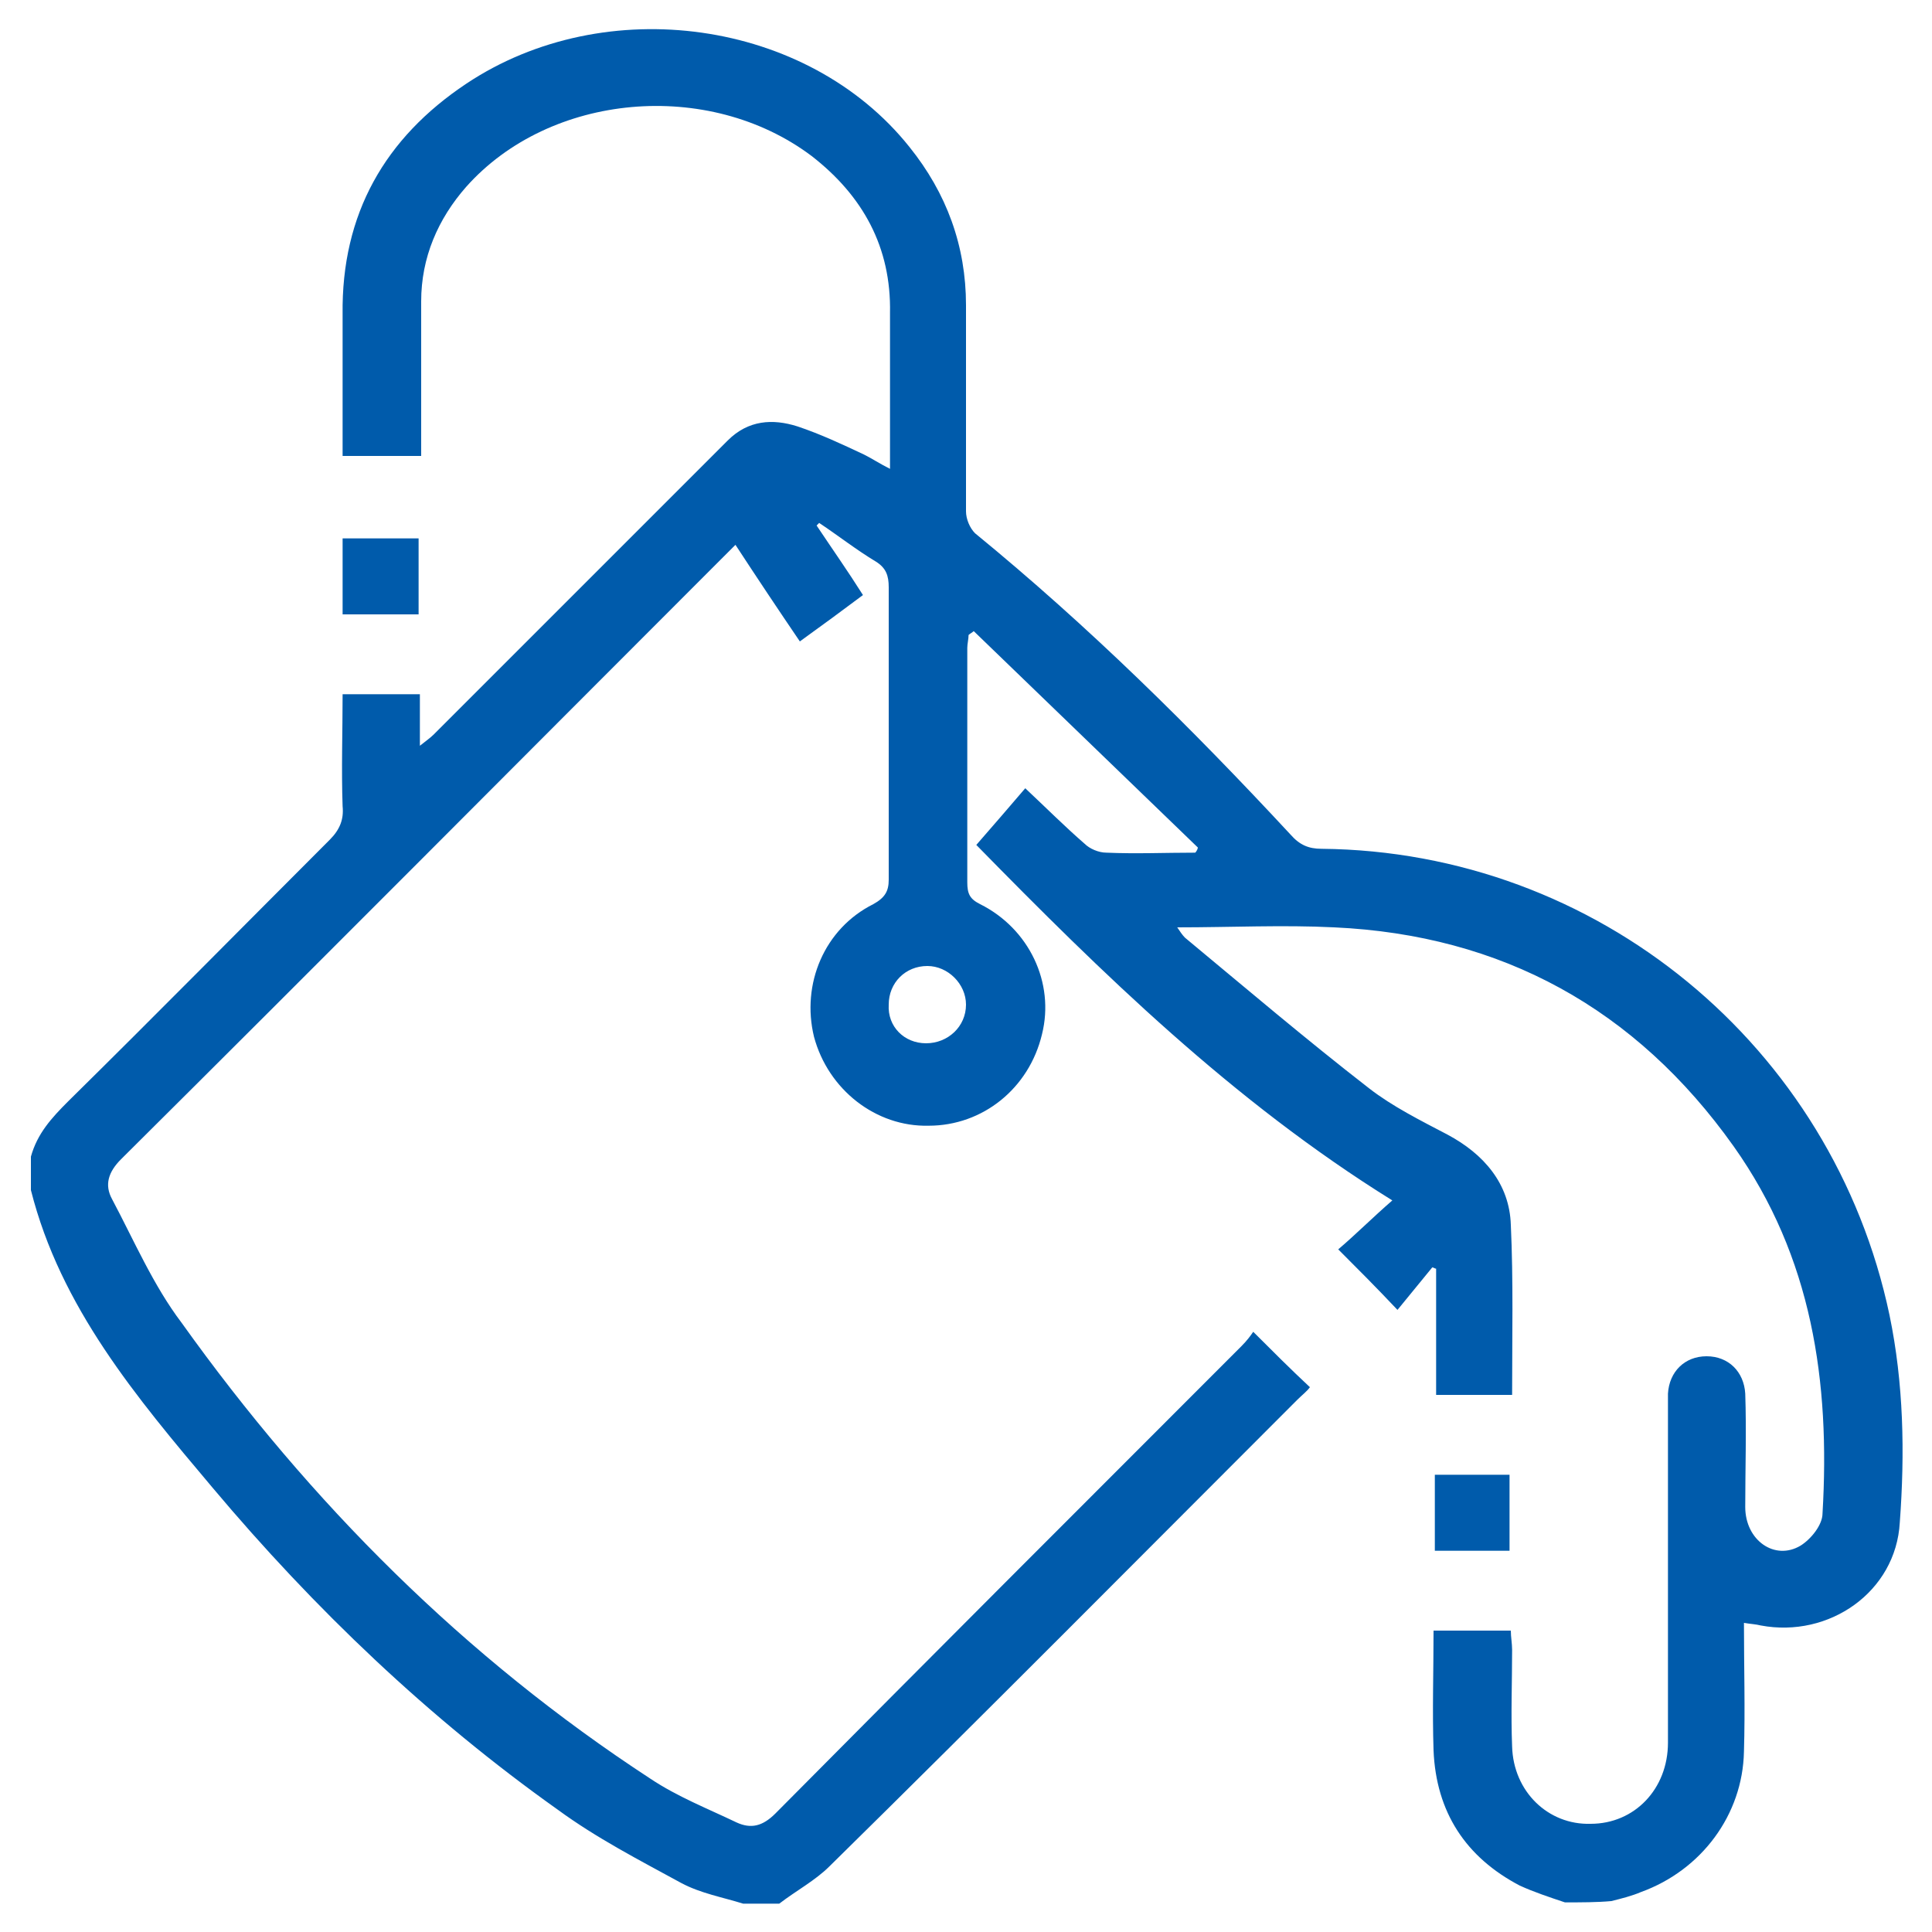 <?xml version="1.0" encoding="utf-8"?>
<!-- Generator: Adobe Illustrator 24.3.0, SVG Export Plug-In . SVG Version: 6.00 Build 0)  -->
<svg version="1.1" id="Layer_1" xmlns="http://www.w3.org/2000/svg" xmlns:xlink="http://www.w3.org/1999/xlink" x="0px" y="0px"
	 viewBox="0 0 150 150" style="enable-background:new 0 0 150 150;" xml:space="preserve">
<style type="text/css">
	.st0{fill:#5F6368;}
	.st1{fill:#005BAB;}
</style>
<path class="st0" d="M2053.7-657.2c-2.1,0-3.6,0-5.1,0C2049.8-661.3,2051.5-660.2,2053.7-657.2z"/>
<g>
	<path class="st1" d="M494.5,461.9c3.5-3.6,6.9-7.2,10.5-10.7c1.3-1.3,2.9-1,4.4,0.5c4,4,8.1,8.1,12.1,12.1
		c6.8,6.8,13.6,13.6,20.3,20.3c0.4,0.4,0.6,0.8,1,1.3c0.7-0.6,1.1-1,1.5-1.4c8.2-8.2,16.4-16.3,24.5-24.5c6.3-6.4,13.6-8.6,22.3-6.9
		c12.8,2.4,25.7,4.5,38.5,6.7c0.7,0.1,1.4,0.1,2.2,0.1c6,0,11.9,0,17.9,0c2.9,0,4,1.1,4,3.9c0,14.2,0,28.4,0,42.6
		c0,2.8-1,3.9-3.8,3.9c-3.6,0-7.2,0.1-10.7,0c-7.8-0.3-15.5,0.8-23.2,1.7c-1.4,0.2-2.9,0.4-4.3,0.5c-3.8,0.3-7.3,1.4-10.5,3.4
		c-4.8,3-9.8,5.9-14.6,8.9c-4.1,2.6-8.3,3.2-12.8,0.9c-0.3-0.2-1.1,0-1.4,0.3c-1.9,1.8-3.7,3.7-5.5,5.5c-1.9,1.9-3.5,1.8-5.4,0
		c-4.4-4.4-8.9-8.9-13.3-13.3c-0.4-0.4-0.7-0.9-1.2-1.8c-1.6,1.8-2.8,3.3-4.2,4.6c-7,6.5-18.2,3.1-20.3-6.2c-0.9-4.1,0-7.9,2.9-11.1
		c1.3-1.4,2.8-2.6,4.5-4.2c-0.8-0.6-1.3-0.9-1.8-1.3c-10.5-10.5-21-21-31.5-31.6c-0.7-0.7-1.3-1.6-2-2.4
		C494.5,463.1,494.5,462.5,494.5,461.9z M627.2,484.6c0-6,0-11.9,0-17.9c0-1.1-0.3-1.6-1.5-1.8c-11.8-2-23.7-3.9-35.5-6.2
		c-7-1.3-12.6,0.5-17.5,5.6c-11.4,11.7-23,23.1-34.6,34.7c-2.7,2.7-5.5,5.4-8.1,8.2c-3.3,3.5-1.8,9,2.7,10.2
		c2.5,0.6,4.5-0.1,6.3-1.9c10.2-10.2,20.3-20.4,30.6-30.6c4.8-4.7,12.2-4.8,16.7-0.2c4.6,4.6,4.5,11.8-0.2,16.6
		c-1.4,1.4-2.8,2.8-4.2,4.2c-2.1,2.1-4.2,4.1-6.1,6.2c-2.7,2.8-1.7,7.1,1.8,8.4c1.7,0.6,3.3,0.3,4.9-0.7c5.2-3.2,10.4-6.4,15.6-9.6
		c3.2-2,6.6-3.3,10.3-3.8c5.7-0.7,11.4-1.3,17.1-1.9c1.3-0.1,1.7-0.6,1.7-1.9C627.2,496.4,627.2,490.5,627.2,484.6z M633.6,465.8
		c0,12.7,0,25.2,0,37.8c4.7,0,9.3,0,13.9,0c0-12.7,0-25.2,0-37.8C642.7,465.8,638.2,465.8,633.6,465.8z M568.8,510.7
		c1.3-1.5,2.5-3.1,3.9-4.5c2.9-3,6-6,9-9c2.4-2.4,2.5-5.8,0.3-8c-2.2-2.2-5.6-2.1-8,0.3c-3.6,3.5-7.1,7.1-10.7,10.6
		c-0.9,0.9-1.9,1.6-2.7,2.4C563.5,505.4,566.2,508.1,568.8,510.7z M538.3,489.9c-7.6-7.6-15.2-15.2-22.7-22.7c-1.4,1.4-3,3-4.4,4.3
		c7.6,7.6,15.2,15.2,22.7,22.7C535.4,492.8,537,491.3,538.3,489.9z M556.2,507.5c-1.5,1.5-3.1,3-4.5,4.4c4.2,4.2,8.4,8.4,12.5,12.5
		c1.5-1.4,3.1-2.9,4.6-4.3C564.6,515.9,560.4,511.7,556.2,507.5z M507.1,458.3c-1.6,1.6-3.2,3.2-4.7,4.7c1.2,1.3,2.6,2.7,3.7,3.9
		c1.7-1.5,3.3-3.1,4.8-4.5C509.7,461,508.3,459.6,507.1,458.3z"/>
	<path class="st1" d="M529.7,378.9c3.9,0,7.8,0,11.7,0c1.3,0,2.6,0.4,3,1.7c0.3,0.9,0.2,2.1-0.1,3.1c-0.5,1.2-1.7,1.5-3,1.5
		c-7.3,0-14.5,0-21.8,0c-0.5,0-1,0-1.6,0c-2.7,0.2-4.6,2.3-4.5,4.8c0.1,2.5,2,4.4,4.6,4.5c1.5,0.1,3,0,4.5,0.3
		c6.5,1.4,10.9,7.4,10.3,13.8c-0.6,6.9-5.9,11.9-12.8,12.2c-5.9,0.2-10.6,3.7-11.7,9.1c-0.5,2.4-0.3,4.8-0.4,7.3c-0.1,1.5,0,3,0,4.5
		c-0.1,1.7-1.3,3-3,3c-1.5,0.1-3.1-1-3.1-2.6c0-4.4-0.3-9,0.5-13.3c1.6-8.3,8.7-13.9,17.2-14.1c4.2-0.1,7.3-3.1,7.2-7
		c0-3.9-3-6.8-7.2-6.8c-3.5,0-6.6-0.7-9.1-3.2c-3.2-3.3-4.2-7.3-2.5-11.6c1.7-4.5,5.3-6.9,10.1-7
		C521.9,378.8,525.8,378.9,529.7,378.9C529.7,378.9,529.7,378.9,529.7,378.9z"/>
	<path class="st1" d="M566,400.9c3.6,1.6,7.1,3.1,10.7,4.7c1.2,0.5,2.2,1.4,2.1,2.8c-0.1,1-0.6,2.1-1.3,2.7
		c-0.9,0.9-2.2,0.6-3.3,0.1c-6.6-3-13.3-5.9-19.9-8.8c-0.5-0.2-0.9-0.4-1.4-0.6c-2.5-0.9-5.1,0.3-6.1,2.6c-0.9,2.3,0,4.8,2.4,6
		c1.3,0.7,2.8,1.3,4,2.1c5.4,3.9,7,11.2,3.9,16.8c-3.4,6.1-10.2,8.5-16.7,5.9c-5.5-2.2-11.2-0.9-14.4,3.6c-1.4,2-2.3,4.3-3.3,6.5
		c-0.7,1.4-1.2,2.8-1.9,4.1c-0.8,1.5-2.4,2.2-3.9,1.6c-1.4-0.6-2.4-2.2-1.8-3.7c1.8-4.1,3.3-8.3,5.8-12c4.8-7,13.6-9.2,21.4-6
		c3.9,1.6,7.9,0.1,9.4-3.5c1.5-3.6,0-7.4-3.8-9.1c-3.2-1.4-5.8-3.3-7-6.6c-1.6-4.3-0.9-8.3,2.4-11.6c3.4-3.4,7.6-4.2,12-2.4
		C558.9,397.7,562.4,399.3,566,400.9C565.9,400.9,565.9,400.9,566,400.9z"/>
	<path class="st1" d="M558.9,382c0,1.7-1.4,3.1-3,3.1c-1.7,0-3.1-1.3-3.2-3c-0.1-1.7,1.4-3.3,3.1-3.2
		C557.4,379,558.9,380.4,558.9,382z"/>
</g>
<g>
	<path class="st1" d="M121.5,147.7c-1.2-0.4-2.4-0.8-3.5-1.3c-4.2-2.2-6.5-5.7-6.7-10.5c-0.1-3.1,0-6.1,0-9.3c2,0,3.9,0,6,0
		c0,0.5,0.1,1,0.1,1.5c0,2.5-0.1,5,0,7.5c0.1,3.5,2.8,6.1,6.1,6c3.4,0,6-2.7,6-6.3c0-8.6,0-17.2,0-25.8c0-0.4,0-0.9,0-1.3
		c0.1-1.7,1.3-2.9,3-2.9c1.7,0,2.9,1.2,3,2.9c0.1,2.9,0,5.9,0,8.8c0,2.6,2.3,4.2,4.3,3c0.8-0.5,1.7-1.6,1.7-2.5
		c0.6-10.2-0.8-19.9-6.9-28.5c-7.6-10.7-18-16.4-31-17c-4-0.2-8,0-12.2,0c0.2,0.3,0.4,0.6,0.6,0.8c4.7,3.9,9.4,7.9,14.3,11.7
		c1.8,1.4,4,2.5,6.1,3.6c2.8,1.5,4.8,3.8,4.9,7c0.2,4.3,0.1,8.7,0.1,13.2c-1.9,0-3.9,0-5.9,0c0-3.3,0-6.5,0-9.8
		c-0.1,0-0.2-0.1-0.3-0.1c-0.9,1.1-1.8,2.2-2.7,3.3c-1.7-1.8-3.1-3.2-4.6-4.7c1.3-1.1,2.7-2.5,4.2-3.8
		c-12.4-7.7-22.6-17.7-32.3-27.6c1.4-1.6,2.6-3,3.8-4.4c1.6,1.5,3.1,3,4.6,4.3c0.4,0.4,1.1,0.7,1.7,0.7c2.3,0.1,4.6,0,6.9,0
		c0.1-0.1,0.2-0.3,0.2-0.4c-5.8-5.6-11.6-11.2-17.4-16.8c-0.1,0.1-0.3,0.2-0.4,0.3c0,0.3-0.1,0.7-0.1,1c0,6.1,0,12.1,0,18.2
		c0,0.9,0.2,1.3,1,1.7c3.8,1.9,5.8,6.1,4.8,10.1c-1,4.2-4.6,7.1-8.8,7.1c-4.1,0.1-7.8-2.8-8.9-6.9c-1-4.1,0.8-8.4,4.6-10.3
		c0.9-0.5,1.2-1,1.2-1.9c0-7.6,0-15.1,0-22.7c0-0.9-0.2-1.5-1-2c-1.5-0.9-2.9-2-4.4-3c-0.1,0.1-0.2,0.2-0.2,0.2
		c1.2,1.8,2.4,3.5,3.6,5.4c-1.6,1.2-3.1,2.3-4.9,3.6c-1.7-2.5-3.3-4.9-5-7.5c-0.3,0.3-0.7,0.7-1.1,1.1c-15.5,15.5-31,31.1-46.6,46.6
		c-1,1-1.3,2-0.7,3.1c1.7,3.2,3.2,6.7,5.4,9.6c10,14,22,26,36.4,35.4c2.1,1.4,4.4,2.3,6.7,3.4c1.1,0.5,2,0.3,3-0.7
		c12-12.1,24.1-24.2,36.2-36.3c0.4-0.4,0.7-0.8,0.9-1.1c1.5,1.5,2.9,2.9,4.4,4.3c-0.2,0.3-0.6,0.6-1,1
		c-12.1,12.1-24.1,24.2-36.3,36.2c-1.1,1.1-2.6,1.9-3.9,2.9c-0.9,0-1.9,0-2.8,0c-1.6-0.5-3.3-0.8-4.8-1.6c-3.3-1.8-6.6-3.5-9.6-5.7
		c-10-7.1-18.9-15.6-26.8-25c-5.9-7-11.8-14-14.1-23.1c0-0.9,0-1.7,0-2.6c0.5-1.8,1.6-3,2.9-4.3c6.8-6.7,13.5-13.5,20.3-20.3
		c0.8-0.8,1.1-1.6,1-2.6c-0.1-2.9,0-5.8,0-8.7c2,0,4,0,6,0c0,1.2,0,2.5,0,4c0.5-0.4,0.8-0.6,1.1-0.9c7.6-7.6,15.2-15.2,22.8-22.8
		c1.6-1.6,3.5-1.7,5.4-1.1c1.8,0.6,3.5,1.4,5.2,2.2c0.6,0.3,1.2,0.7,2,1.1c0-1.2,0-2.1,0-3c0-3,0-6.1,0-9.1
		c0.1-5.1-2.1-9.1-6.1-12.2c-8-6-20.3-4.9-26.8,2.4c-2.2,2.5-3.5,5.5-3.5,8.9c0,3.5,0,6.9,0,10.4c0,0.5,0,1,0,1.6c-2.1,0-4,0-6.1,0
		c0-0.5,0-1.1,0-1.6c0-3.1,0-6.2,0-9.4c-0.1-7.8,3.3-13.7,9.6-17.9C47-0.7,62.7,1.5,70.6,11.4C73.5,15,75,19.1,75,23.7
		c0,5.3,0,10.7,0,16c0,0.6,0.3,1.3,0.7,1.7c8.8,7.2,16.8,15.1,24.5,23.4c0.7,0.8,1.4,1.1,2.4,1.1c21.4,0.2,39.7,15.3,44.1,36.2
		c1.1,5.3,1.2,10.7,0.8,16.1c-0.3,5.4-5.5,9-10.8,8c-0.4-0.1-0.7-0.1-1.3-0.2c0,3.4,0.1,6.7,0,10c-0.1,4.9-3.3,9.2-8,10.9
		c-0.7,0.3-1.5,0.5-2.3,0.7C124,147.7,122.8,147.7,121.5,147.7z M71.9,81c1.7,0,3.1-1.3,3.1-3c0-1.6-1.4-3-3-3c-1.7,0-3,1.3-3,3
		C68.9,79.7,70.2,81,71.9,81z"/>
	<path class="st1" d="M26.6,41.8c2,0,3.9,0,5.9,0c0,2,0,3.9,0,5.9c-2,0-3.9,0-5.9,0C26.6,45.8,26.6,43.9,26.6,41.8z"/>
	<path class="st1" d="M111.4,114.5c1.9,0,3.8,0,5.8,0c0,2,0,3.9,0,5.9c-1.9,0-3.8,0-5.8,0C111.4,118.4,111.4,116.5,111.4,114.5z"/>
</g>
<g>
	<path class="st1" d="M383.3,25.5c0-0.6,0-1,0-1.4c0.1-0.8-0.2-1.1-0.9-1.4c-3.2-1.3-5.3-3.7-5.7-7.1c-0.2-1.4,0.1-3,0.5-4.3
		c1.5-4.4,4-8.3,6.5-12.1c0.9-1.4,2.9-1.4,3.9,0c2.6,3.8,5,7.7,6.6,12.1c1.6,4.6-0.3,9.2-4.7,11.3c-1.7,0.8-1.7,0.8-1.4,3
		c1.8,0,3.6,0,5.4,0c3.4,0,5.4,2,5.4,5.3c0,1.6,0,3.2,0,4.8c0,1.9-0.8,3.4-2.4,4.5c-0.3,0.2-0.7,0.8-0.7,1.2c0,5.7,0,11.4,0,17.1
		c0,1.8,0.6,3.4,1.6,4.8c6.7,9.5,13.4,19.1,20.1,28.6c3.1,4.5,2.9,9.9-0.6,13.9c-2.2,2.6-5,3.8-8.4,3.9c-15.3,0-30.6,0.1-46,0
		c-4.4,0-7.9-2.1-9.9-6.1c-2-3.9-1.6-7.9,0.9-11.5c6.7-9.6,13.4-19.1,20.1-28.7c1.2-1.7,1.7-3.5,1.7-5.5c0-5.5,0-10.9,0-16.4
		c0-0.7-0.2-1.1-0.8-1.4c-1.6-0.9-2.3-2.4-2.3-4.2c0-1.8,0-3.5,0-5.3c0-2.9,2.1-4.9,4.9-5C379.3,25.4,381.2,25.5,383.3,25.5z
		 M388,79.8c0,3.4,0,6.9,0,10.4c0,2.2-0.9,3.4-2.4,3.3c-1.5,0-2.3-1.2-2.3-3.3c0-3.5,0-7.1,0-10.6c0-0.4-0.3-1.1-0.6-1.2
		c-3.4-0.7-6.8-1.4-10.2-0.7c-1.7,0.3-3.5,0.6-4.6,2.1c-3.5,4.9-6.9,9.8-10.4,14.8c-1.5,2.2-1.8,4.5-0.6,6.8c1.2,2.4,3.3,3.5,6,3.5
		c15.2,0,30.3,0,45.5,0c2.6,0,4.7-1.1,5.9-3.4c1.3-2.4,1-4.7-0.5-6.9c-3.2-4.6-6.4-9.1-9.6-13.7c-0.4-0.6-0.8-0.7-1.4-0.6
		c-1.5,0.2-3.1,0.5-4.7,0.4C394.8,80.5,391.5,80.1,388,79.8z M400.6,75.9c-0.3-0.5-0.6-0.9-0.8-1.2c-2.1-3-4.1-5.9-6.2-8.9
		c-1.7-2.3-2.5-4.9-2.4-7.8c0-5.3,0-10.6,0-15.9c0-0.4,0-0.9,0-1.3c-1.1,0-2.1,0-3.2,0c0,0.5,0,1,0,1.5c0,7.2,0,14.3,0,21.5
		c0,3.3,0,6.7,0,10c0,0.6,0,1,0.7,1.1C392.6,75.7,396.4,76.3,400.6,75.9z M383.2,73.5c0-10.8,0-21.7,0-32.7c-1.1,0-2,0-3.1,0
		c0,0.5,0,0.9,0,1.4c0,5.3,0,10.5,0,15.8c0,2.9-0.8,5.5-2.5,7.9c-1.2,1.7-2.4,3.5-3.7,5.2c-0.4,0.5-0.8,1.1-1.1,1.6
		C376.4,72.9,379.8,73.2,383.2,73.5z M394.2,30.2c-5.6,0-11.1,0-16.6,0c-0.2,0-0.6,0.4-0.7,0.6c-0.1,1.7,0,3.4,0,5.2
		c5.8,0,11.5,0,17.2,0C394.2,34,394.2,32.2,394.2,30.2z M385.9,4.8c-0.2,0-0.4,0-0.6,0c-1.3,2.7-2.7,5.3-3.9,8.1
		c-0.8,1.9-0.1,3.8,1.5,5c1.6,1.2,3.8,1.2,5.4,0c1.6-1.2,2.3-3.1,1.5-5C388.6,10.1,387.2,7.4,385.9,4.8z"/>
	<path class="st1" d="M415.9,6.9c0-4.5,3.6-8.1,8.1-8.2c4.5,0,8.2,3.7,8.2,8.2c0,4.5-3.7,8.1-8.1,8.1
		C419.6,15.1,415.9,11.4,415.9,6.9z M427.5,7c0-2-1.5-3.5-3.5-3.5c-1.9,0-3.4,1.5-3.5,3.4c0,1.9,1.6,3.5,3.5,3.5
		C426,10.4,427.5,8.9,427.5,7z"/>
	<path class="st1" d="M360.7,18.2c-4.2,0-7.6-3.4-7.5-7.6c0-4.1,3.4-7.5,7.5-7.5c4.1,0,7.6,3.4,7.6,7.5
		C368.3,14.9,364.9,18.2,360.7,18.2z M357.9,10.7c0,1.6,1.3,2.9,2.9,2.9c1.6,0,2.9-1.3,2.9-2.9c0-1.6-1.3-2.9-2.9-2.9
		C359.1,7.8,357.9,9.1,357.9,10.7z"/>
	<path class="st1" d="M410.4,15.5c3.9,0,6.9,3,7,6.9c0,3.9-3.1,7-7,7c-3.8,0-7-3.2-6.9-7C403.5,18.6,406.6,15.5,410.4,15.5z
		 M410.5,24.7c1.3,0,2.3-1,2.3-2.2c0-1.3-1.1-2.4-2.4-2.4c-1.3,0-2.3,1.1-2.3,2.3C408.2,23.7,409.2,24.7,410.5,24.7z"/>
</g>
<g>
	<path class="st1" d="M-28,37.4c-2.3,4.1-4.5,8.2-6.9,12.3c-6.9,12-13.8,23.9-20.6,35.8c-0.3,0.4-0.5,0.9-0.8,1.4
		c0.9,0.5,1.7,1,2.5,1.5c1.8,1.1,2.2,2.3,1.1,4.2c-1.7,2.9-3.4,5.8-5,8.7c-0.3,0.5-0.3,1.3-0.4,1.9c-0.1,0.4,0,0.9,0,1.3
		c0,10.1,0,20.2,0,30.3c0,2.2-0.4,2.8-2.4,3.6c-3.8,1.6-7.8,2.7-11.9,3.1c-0.3,0-0.6,0.1-0.9,0.2c-2.1,0-4.1,0-6.2,0
		c-2.2-0.4-4.5-0.7-6.7-1.3c-15.7-3.9-27.5-17-30-33.1c-0.1-0.4-0.1-0.9-0.1-1.3c-0.3-2.1,0-2.7,1.8-3.7c6.9-4,13.7-7.9,20.6-11.9
		c2.5-1.4,5-2.8,7.5-4.2c0.3-0.2,0.5-0.5,0.7-0.9c1.7-2.9,3.4-5.9,5.1-8.8c1.1-2,2.4-2.3,4.4-1.2c0.7,0.4,1.5,0.9,2.4,1.4
		c0.3-0.4,0.5-0.8,0.7-1.2c2.8-4.9,5.7-9.9,8.5-14.8c0.4-0.7,1.1-1.3,1.9-1.6c1-0.4,2,0,2.6,0.9c0.7,0.9,0.7,1.9,0.2,2.9
		c-1,1.7-2,3.4-3,5.2c-1.9,3.4-3.9,6.7-5.8,10.1c-0.2,0.4-0.4,0.7-0.6,1.2c2.8,1.6,5.5,3.2,8.4,4.8c9.1-15.9,18.3-31.7,27.5-47.7
		c-2.8-1.6-5.5-3.2-8.4-4.8c-0.3,0.5-0.5,0.8-0.8,1.2c-2.1,3.7-4.3,7.4-6.4,11.1c-0.1,0.2-0.2,0.5-0.4,0.7c-0.9,1.5-2.4,2-3.7,1.2
		c-1.3-0.8-1.6-2.2-0.8-3.7c0.6-1.1,1.2-2.2,1.9-3.2c1.9-3.3,3.8-6.6,5.7-9.8c1.6-2.7,4.2-3.4,6.9-1.9c2.6,1.5,5.1,3,7.7,4.4
		c1.7,0.9,3,2.1,3.5,3.9C-28,36.2-28,36.8-28,37.4z M-96.5,130c0.3-0.4,0.5-0.8,0.7-1.1c1.9-3.4,3.9-6.7,5.8-10.1
		c1-1.8,2-3.6,3.1-5.4c0.8-1.2,2.2-1.5,3.4-0.9c1.2,0.6,1.6,2.1,1.1,3.4c-0.2,0.4-0.4,0.8-0.6,1.1c-2.8,4.8-5.5,9.6-8.3,14.3
		c-0.2,0.4-0.4,0.8-0.7,1.3c4.6,2.3,9.3,3.6,14.5,3.8c0.2-2,0.4-4,0.7-6c0.4-3.4,0.7-6.8,1.1-10.2c0.2-1.5,1.2-2.4,2.5-2.5
		c1.3,0,2.4,0.8,2.6,2.1c0.1,0.5,0,1.1,0,1.7c-0.4,3.6-0.8,7.3-1.2,10.9c-0.1,1.2-0.2,2.4-0.3,4c2.9-0.8,5.6-1.5,8.2-2.3
		c0.4-0.1,0.8-0.8,0.8-1.2c0-9.1,0-18.1,0-27.2c0-0.4-0.4-1.1-0.7-1.3c-7.1-4.1-14.1-8.2-21.2-12.3c-0.4-0.2-1-0.2-1.4,0
		c-7.9,4.5-15.7,9-23.6,13.6c-0.3,0.2-0.7,0.6-0.7,0.9c0.5,2.5,1.2,4.9,1.8,7.6c0.7-0.5,1.1-0.8,1.5-1.1c3.4-2.5,6.9-5,10.3-7.5
		c1.4-1,3-0.9,3.9,0.4c0.9,1.2,0.6,2.7-0.8,3.8c-0.4,0.3-0.9,0.7-1.4,1c-3.7,2.7-7.4,5.4-11.1,8.1C-104,123.4-100.7,127-96.5,130z
		 M-77,80.9c-1.5,2.6-2.9,5.1-4.4,7.6c6.3,3.7,12.5,7.2,18.8,10.9c1.5-2.6,2.9-5.1,4.4-7.6C-64.5,88.1-70.7,84.6-77,80.9z"/>
	<path class="st1" d="M-95.4,9.1c1.2,0.4,2.5,0.6,3.7,1.1c3.7,1.5,6.3,4.1,8,7.7c0.3,0.5,0.8,1.1,1.4,1.3c5.5,2.2,8.8,7.9,7.8,13.6
		c-1,5.8-5.8,10.1-11.8,10.5c-0.5,0-1.1,0.3-1.4,0.7c-4.1,4.6-9.2,6.7-15.3,5.4c-6.1-1.3-10.1-5.2-11.9-11.2
		c-0.1-0.2-0.1-0.3-0.2-0.5c0-0.1-0.1-0.1-0.2-0.3c-3.2,0.3-6.3-0.5-8.9-2.5c-2-1.6-3.5-3.6-4.3-6c-1.6-4.9,0-10.3,4-13.5
		c3.7-3,9.6-4.1,15.2-0.3c1.6-2.1,3.6-3.8,6.1-4.8c1.2-0.5,2.5-0.8,3.8-1.2C-98,9.1-96.7,9.1-95.4,9.1z M-117.2,17.9
		c-2.5,0.1-4.8,1.5-6,4.2c-1.2,2.8-0.8,5.4,1.1,7.7c2,2.3,4.6,3,7.5,2.2c3-0.8,4.1-0.1,4.4,2.9c0.4,4.5,3.4,8.1,7.7,9.3
		c4.3,1.1,8.8-0.5,11.3-4.3c0.9-1.4,2-2,3.7-1.9c3.8,0.4,7.3-2.3,7.8-6c0.6-3.9-1.8-7.4-5.6-8.2c-1.5-0.3-2.4-1.1-2.8-2.6
		c-1.2-4-4.5-6.6-8.4-6.9c-4.1-0.3-7.7,1.8-9.5,5.6c-1.2,2.5-3.1,2.8-5,0.6C-112.6,18.8-114.4,17.9-117.2,17.9z"/>
	<path class="st1" d="M-145.1,60c0.6-2.8,2-5.3,4.2-7.3c5.6-5.1,14.1-4.7,19.1,1c0.7,0.8,1.1,0.8,2,0.5c6.1-2.2,11.6-1.1,16.2,3.4
		c4.5,4.4,5.9,9.9,3.9,15.9c-2.1,6.1-6.5,9.8-12.9,10.4c-2.3,0.2-3.5,1-4.7,3c-6.7,11.4-23.3,11.3-30.2-0.1
		c-0.4-0.7-0.9-1.1-1.8-1.2c-6.3-1-11-6.2-11.1-12.4c-0.1-6.3,4.1-11.7,10.4-13C-148.4,60-146.8,60.1-145.1,60z M-132.5,90.3
		c0.8-0.1,1.4-0.1,2-0.2c0.3,0,0.5-0.1,0.8-0.1c4.9-1.2,8.1-4.2,9.5-9c0.6-2.1,1.6-2.7,3.6-2.3c0.8,0.1,1.7,0.3,2.6,0.2
		c4.5-0.2,8.3-3.1,9.6-7.2c1.3-4.1-0.1-8.6-3.6-11.2c-3.5-2.7-8.1-2.9-12-0.4c-2,1.3-3.3,0.9-4.4-1.1c-1.9-3.6-5.7-5.3-9.4-4.3
		c-3.9,1-6.3,4.3-6.2,8.5c0.1,2.9-1.5,3.9-4.1,2.8c-3-1.3-6.3-0.7-8.6,1.6c-2.2,2.2-2.9,5.5-1.7,8.4c1.2,3,4,4.9,7.3,4.8
		c1.8-0.1,2.8,0.7,3.6,2.3C-141.5,87.7-137.6,90.1-132.5,90.3z"/>
	<path class="st1" d="M-152.6,110.9c0-2.1,0.9-3.3,2.6-3.2c1.5,0,2.4,1.1,2.5,3c0.3,4.9,2.7,8.6,7.2,10.7c1.4,0.7,3.1,0.9,4.7,1.1
		c1.9,0.2,3,1.1,2.9,2.8c-0.1,1.5-1.2,2.5-3,2.5C-144.6,127.6-152.4,119.9-152.6,110.9z"/>
	<path class="st1" d="M-149.9,136.3c-1.4,0-2.6-1.1-2.6-2.5c0-1.4,1.1-2.6,2.5-2.7c1.4-0.1,2.7,1.1,2.7,2.6
		C-147.4,135-148.5,136.2-149.9,136.3z"/>
	<path class="st1" d="M-122.3,125.1c0,1.4-1.1,2.6-2.5,2.6c-1.4,0-2.7-1.2-2.6-2.6c0-1.4,1.2-2.5,2.6-2.5
		C-123.4,122.6-122.3,123.7-122.3,125.1z"/>
	<path class="st1" d="M-56.6,49.8c1.4,0,2.5,1.1,2.5,2.5c0,1.4-1.1,2.6-2.5,2.6c-1.4,0-2.7-1.2-2.6-2.6
		C-59.1,50.9-58,49.8-56.6,49.8z"/>
	<path class="st1" d="M-131,106.6c-1.4,0-2.5-1.2-2.5-2.6c0-1.4,1.1-2.5,2.6-2.5c1.5,0,2.6,1.2,2.6,2.7
		C-128.5,105.5-129.6,106.6-131,106.6z"/>
	<path class="st1" d="M-38.1,105.2c-0.1,5.2-4.7,9.8-9.9,9.8c-1.6,0-2.7-1-2.8-2.5c-0.1-1.5,0.9-2.5,2.5-2.7c3.1-0.3,4.7-1.9,5-5
		c0.2-1.6,1.2-2.6,2.7-2.5C-39.1,102.3-38.1,103.5-38.1,105.2z"/>
	<path class="st1" d="M-47.4,133.8c-1.4,0-2.5-1.2-2.5-2.6c0-1.5,1.2-2.6,2.7-2.5c1.4,0.1,2.5,1.2,2.4,2.6
		C-44.9,132.7-46,133.8-47.4,133.8z"/>
</g>
<g>
	<path class="st1" d="M10.6-54.6c-0.6-0.3-0.8-0.8-0.8-1.5c0-1.4,0.1-2.7,0-4.1c-0.1-2.2,1-3.6,2.9-4.3c1-0.4,2.2-0.6,3.3-1
		c-0.1-0.2-0.3-0.4-0.5-0.6c-1.3-1.7-1.6-3.6-1.1-5.6c0.6-2.1,2.4-3.3,4.9-3.1c2.1,0.2,3.7,1.7,4,3.7c0.3,2-0.2,3.9-1.6,5.4
		c-0.1,0.1-0.1,0.1-0.2,0.2c2.6,0.5,5.3,0.9,6.2,3.9c0,2.3,0,4.5,0,6.8c-0.5,0-1,0-1.5,0c-0.5-0.4-0.7-0.9-0.7-1.5
		c0-1.4,0-2.8,0-4.2c0-1-0.4-1.6-1.2-2c-0.4-0.2-0.9-0.4-1.4-0.5c-2.1-0.5-4.2-0.7-6.3-0.4c-1.2,0.2-2.3,0.5-3.4,0.9
		c-0.9,0.3-1.3,1-1.3,2c0,1.4,0,2.8,0,4.3c0,0.6-0.2,1.1-0.7,1.5C11.1-54.6,10.8-54.6,10.6-54.6z M16.3-69.6c0,0.7,0.3,1.7,1,2.5
		c0.9,0.9,2,0.9,2.9,0c0.9-1,1.2-2.2,1-3.5c-0.2-1.3-0.9-2-2.2-2C17.2-72.7,16.3-71.8,16.3-69.6z"/>
	<path class="st1" d="M-40.1-54.6c-0.5-0.4-0.7-0.9-0.7-1.5c0-1.4,0-2.8,0-4.3c0-1.7,0.7-3,2.2-3.7c1.1-0.5,2.4-0.8,3.6-1.2
		c0.1,0,0.2,0,0.5-0.1c-0.9-1-1.6-2-1.7-3.2c-0.1-0.9-0.2-1.8,0-2.7c0.4-2.4,2.4-3.7,5-3.5c2.2,0.2,3.9,1.8,4,4.2
		c0.1,2-0.3,3.2-1.8,5.2c0.7,0.2,1.5,0.2,2.2,0.5c0.8,0.3,1.7,0.7,2.5,1.2c1,0.7,1.5,1.8,1.5,3c0,1.6,0,3.2,0,4.8
		c0,0.6-0.3,1-0.8,1.3c-0.2,0-0.4,0-0.7,0c-0.5-0.3-0.7-0.8-0.7-1.5c0-1.4,0-2.8,0-4.2c0-1.1-0.5-1.8-1.4-2.2
		c-0.4-0.2-0.8-0.3-1.3-0.4c-2.1-0.5-4.2-0.7-6.3-0.4c-1.1,0.2-2.3,0.5-3.3,0.9c-0.9,0.3-1.3,1-1.3,2c0.1,1.4,0,2.8,0,4.2
		c0,0.7-0.1,1.2-0.7,1.5C-39.5-54.6-39.8-54.6-40.1-54.6z M-29.3-70c0-0.2,0-0.4-0.1-0.7c-0.2-1.1-0.9-1.7-2-1.9
		c-1.4-0.1-2.3,0.3-2.7,1.3c-0.5,1.3-0.1,3.3,0.9,4.2c0.9,0.8,1.9,0.8,2.8,0C-29.6-67.9-29.3-68.9-29.3-70z"/>
	<path class="st1" d="M-14.8-54.6c-0.5-0.4-0.7-0.9-0.7-1.6c0-1.4,0-2.8,0-4.3c0-1.7,0.7-2.9,2.1-3.6c1.1-0.6,2.4-0.8,3.6-1.2
		c0.1,0,0.3,0,0.5-0.1c-0.9-1-1.6-2-1.8-3.3c-0.1-0.9-0.2-1.7,0-2.6c0.4-2.5,2.5-3.8,5.1-3.5c2.4,0.3,4,2.2,3.9,4.8
		c0,1.7-0.6,3.3-1.9,4.6c0.8,0.2,1.5,0.3,2.2,0.5c0.8,0.3,1.6,0.6,2.3,1c1.2,0.7,1.7,1.9,1.7,3.3c0,1.4,0,2.9,0,4.3
		c0,0.7-0.1,1.2-0.7,1.6c-0.3,0-0.5,0-0.8,0c-0.5-0.3-0.7-0.8-0.7-1.5c0-1.4,0-2.8,0-4.3c0-1-0.4-1.6-1.2-2
		c-0.4-0.2-0.9-0.4-1.4-0.5c-2.1-0.5-4.3-0.7-6.4-0.4C-9.8-63-11-62.7-12-62.4c-0.9,0.3-1.3,1-1.3,2c0,1.4,0,2.8,0,4.3
		c0,0.6-0.2,1.1-0.7,1.5C-14.3-54.6-14.5-54.6-14.8-54.6z M-4-70.1c0-0.1,0-0.4-0.1-0.7c-0.2-1.1-0.9-1.8-2.1-1.8
		c-1.4-0.1-2.3,0.4-2.6,1.5C-9.2-69.7-9-68.4-8-67.2c0.9,1.1,2.2,1.1,3.1,0C-4.3-68-4.1-68.9-4-70.1z"/>
	<path class="st1" d="M-7.6-84c-7.7,0-15.4,0-23.1,0c0,0.2,0,0.4,0,0.7c0,1.4,0,2.9,0,4.3c0,0.9-0.4,1.4-1.1,1.4
		c-0.7,0-1.1-0.5-1.1-1.4c0-1.9,0-3.8,0-5.7c0-1.1,0.3-1.5,1.5-1.5c7.6,0,15.3,0,22.9,0c0.3,0,0.5,0,0.9,0c0-0.8,0-1.6,0-2.3
		c0-0.9,0-1.8,0-2.7c0-0.7,0.5-1.1,1.1-1.1c0.6,0,1,0.5,1.1,1.1c0,1.4,0,2.8,0,4.1c0,0.2,0,0.5,0,0.8c0.3,0,0.6,0,0.8,0
		c7.6,0,15.2,0,22.8,0c1.4,0,1.7,0.2,1.7,1.7c0,1.9,0,3.7,0,5.6c0,0.8-0.4,1.3-1,1.3c-0.7,0-1.1-0.5-1.1-1.3c0-1.7,0-3.4,0-5.1
		C10-84,2.3-84-5.4-84c0,1.5,0,3,0,4.5c0,0.2,0,0.5,0,0.7c0,0.7-0.5,1.1-1.1,1.1c-0.6,0-1-0.4-1.1-1.1c0-1.5,0-3,0-4.5
		C-7.6-83.4-7.6-83.7-7.6-84z"/>
	<path class="st1" d="M-9.4-111.1c-2-1.8-2.8-3.9-2.7-6.4c0.1-3.7,2.9-6,6.5-5.5c2.9,0.4,4.6,2.4,4.7,5.3c0.1,2.6-0.7,4.8-2.7,6.5
		c1,0.2,1.9,0.3,2.7,0.5c1.4,0.3,2.7,0.8,3.8,1.6c1.1,0.9,1.8,2.1,1.8,3.5c0,3.1,0,6.1,0,9.2c0,0.5-0.1,1-0.7,1.1
		c-0.4,0.1-0.9,0-1.1-0.2c-0.2-0.2-0.3-0.7-0.3-1c0-2.8-0.1-5.6,0-8.4c0-1.5-0.6-2.5-1.9-3c-1.5-0.5-3-0.9-4.6-1.1
		c-2.8-0.4-5.7-0.2-8.5,0.6c-0.6,0.2-1.1,0.4-1.6,0.6c-1.1,0.6-1.7,1.4-1.6,2.7c0,2.9,0,5.7,0,8.6c0,0.6-0.2,1.1-0.8,1.2
		c-0.7,0.2-1.3-0.3-1.3-1c0-3.2,0-6.4,0-9.6c0-1.6,0.9-2.7,2.2-3.6c1.4-1,3-1.3,4.7-1.6C-10.4-110.9-9.9-111-9.4-111.1z M-3-116.7
		c0-2.5-0.9-3.8-2.7-4.1c-1.8-0.3-3.3,0.4-3.9,1.8c-0.7,1.8-0.2,4.5,1.2,5.9c1.2,1.1,2.8,1.1,3.9,0C-3.4-114.2-3.1-115.6-3-116.7z"
		/>
	<path class="st1" d="M-13.1-99.6c0-1.1,0-2.3,0-3.4c0-0.8,0.4-1.2,1-1.2c0.6,0,1.1,0.5,1.1,1.2c0,2.2,0,4.5,0,6.7
		c0,0.8-0.4,1.2-1.1,1.2c-0.6,0-1-0.4-1-1.2C-13.1-97.4-13.1-98.5-13.1-99.6z"/>
	<path class="st1" d="M0.1-99.7c0,1.1,0,2.3,0,3.4c0,0.8-0.4,1.2-1,1.2C-1.6-95-2-95.5-2-96.3c0-2.2,0-4.5,0-6.7
		c0-0.8,0.5-1.3,1.1-1.2c0.6,0,1,0.5,1,1.2C0.1-101.9,0.1-100.8,0.1-99.7z"/>
</g>
<g>
	<path class="st1" d="M149.4-46.5c-0.1,0.3-0.2,0.5-0.3,0.8c-0.7,2.2-2.7,3.7-5,3.7c-0.2,0-0.4,0-0.6,0c-24.6,0-49.2,0-73.8,0
		c-3,0-5.2-1.6-5.7-4.3c-0.5-2.5,0.7-5,3-6c0.5-0.2,0.7-0.5,0.8-1.1c1.2-8.6,7-15,15.2-16.9c3.7-0.8,7.4-0.6,11,0.8
		c0.5,0.2,0.8,0.1,1.2-0.3c0.9-1,1.8-1.9,2.7-2.8c0.2-0.2,0.4-0.6,0.4-1c0-3.5,0-7.1,0-10.6c0-1,0.7-1.6,1.8-1.6c1.3,0,2.6,0,3.8,0
		c0.3,0,0.6,0,0.9,0c0-7.7,0-15.3,0-22.9c-0.6,0-1.1,0-1.7,0c-2.8-0.1-4.9-2.2-5-4.9c0-1.1,0-2.2,0-3.3c0-1.2,0.7-1.8,1.8-1.8
		c4.3,0,8.7,0,13,0c1.2,0,1.8,0.7,1.8,1.8c0,1.1,0,2.2,0,3.3c-0.1,2.8-2.2,4.9-5,5c-0.5,0-1.1,0-1.6,0c0,7.6,0,15.2,0,22.9
		c1.5,0,2.9,0,4.3,0c1.8,0,2.3,0.5,2.3,2.3c0,1.2,0,2.4,0,3.6c2.1,0.1,4.1,0.3,6.1,0.4c0.6,0,1.1,0.2,1.6,0.3c1,0.2,1.5,1,1.4,1.9
		c-0.2,0.9-0.9,1.5-2,1.4c-1.6-0.2-3.3-0.5-4.9-0.5c-7.6,0-14,2.8-19.1,8.4c-0.1,0.1-0.2,0.3-0.3,0.3c1.4,1.3,2.9,2.5,4.1,3.9
		c2.5,2.8,3.9,6,4.5,9.7c0.1,0.6,0.3,0.8,0.8,0.8c1.9,0.2,3.8,0.5,5.7,0.5c9.5,0,18.9,0,28.4,0c0.2,0,0.4,0,0.8,0
		c-0.2-1.3-0.3-2.6-0.6-3.8c-1-4.7-3.3-8.8-6.7-12.3c-0.2-0.2-0.3-0.3-0.5-0.5c-0.7-0.8-0.7-1.7,0-2.4c0.7-0.7,1.7-0.7,2.4,0.1
		c1.5,1.8,3.1,3.5,4.4,5.4c2.6,3.9,3.9,8.4,4.3,13.1c0,0.2,0.1,0.6,0.3,0.7c2,0.8,3,2.3,3.6,4.2C149.4-47.7,149.4-47.1,149.4-46.5z
		 M106.6-45.3c12.2,0,24.4,0,36.6,0c0.3,0,0.6,0,0.9,0c1.1-0.1,2-1,2-2.1c0-1.1-0.8-2-2-2.1c-0.3,0-0.7,0-1,0c-9.9,0-19.9,0-29.8,0
		c-3.9,0-7.7-0.5-11.3-1.8c-2.7-0.9-5.4-2-8.2-2.8c-2.7-0.8-5.5-1.2-8.2,0c-1.3,0.6-2.6,1.4-3.9,2.1c-2.7,1.7-5.6,2.6-8.9,2.4
		c-1.2-0.1-2.4,0-3.6,0c-1.1,0-2,1-2,2.1c0,1.1,0.8,2,2,2.1c0.3,0,0.6,0,0.9,0C82.3-45.3,94.4-45.3,106.6-45.3z M71.2-52.9
		c2.6,0.2,5.1,0.2,7.4-1.2c1.2-0.7,2.4-1.4,3.6-2.1c2.7-1.5,5.5-2.2,8.6-1.9c2.4,0.3,4.7,1,7,1.8c1.7,0.6,3.4,1.2,5.1,1.8
		c-0.6-5.3-6.3-12.9-15.6-13C78-67.4,71.6-59.7,71.2-52.9z M111.7-82.4c-3.4,0-6.7,0-10,0c0,2.3,0,4.6,0,6.9c0.1,0,0.1,0,0.1,0
		c3-1.7,6.1-3.1,9.5-3.7c0.2,0,0.4-0.3,0.4-0.5C111.7-80.6,111.7-81.5,111.7-82.4z M111.6-115.4c-3.3,0-6.6,0-10,0
		c0,0.4,0,0.8,0,1.2c0,1.5,0.6,2.1,2.1,2.1c1.6,0,3.3-0.1,4.9,0c3,0.1,3.1-0.9,3-3.2C111.6-115.3,111.6-115.3,111.6-115.4z"/>
	<path class="st1" d="M131.2-75.1c0,0.9-0.7,1.7-1.6,1.7c-0.9,0-1.7-0.8-1.7-1.7c0-0.9,0.8-1.6,1.7-1.6
		C130.5-76.7,131.2-76,131.2-75.1z"/>
	<path class="st1" d="M115.9-69.3c0.9,0,1.7,0.7,1.7,1.6c0,0.9-0.7,1.7-1.6,1.7c-1,0-1.7-0.7-1.7-1.7
		C114.3-68.6,115-69.3,115.9-69.3z"/>
	<path class="st1" d="M128-58.1c-0.9,0-1.7-0.7-1.7-1.6c0-0.9,0.7-1.7,1.7-1.7c0.9,0,1.6,0.8,1.7,1.7
		C129.7-58.9,128.9-58.1,128-58.1z"/>
	<path class="st1" d="M83.3-63.7c0.9,0,1.6,0.8,1.6,1.7c0,0.9-0.8,1.7-1.7,1.7c-0.9,0-1.7-0.8-1.6-1.8C81.6-63,82.4-63.7,83.3-63.7z
		"/>
</g>
</svg>
